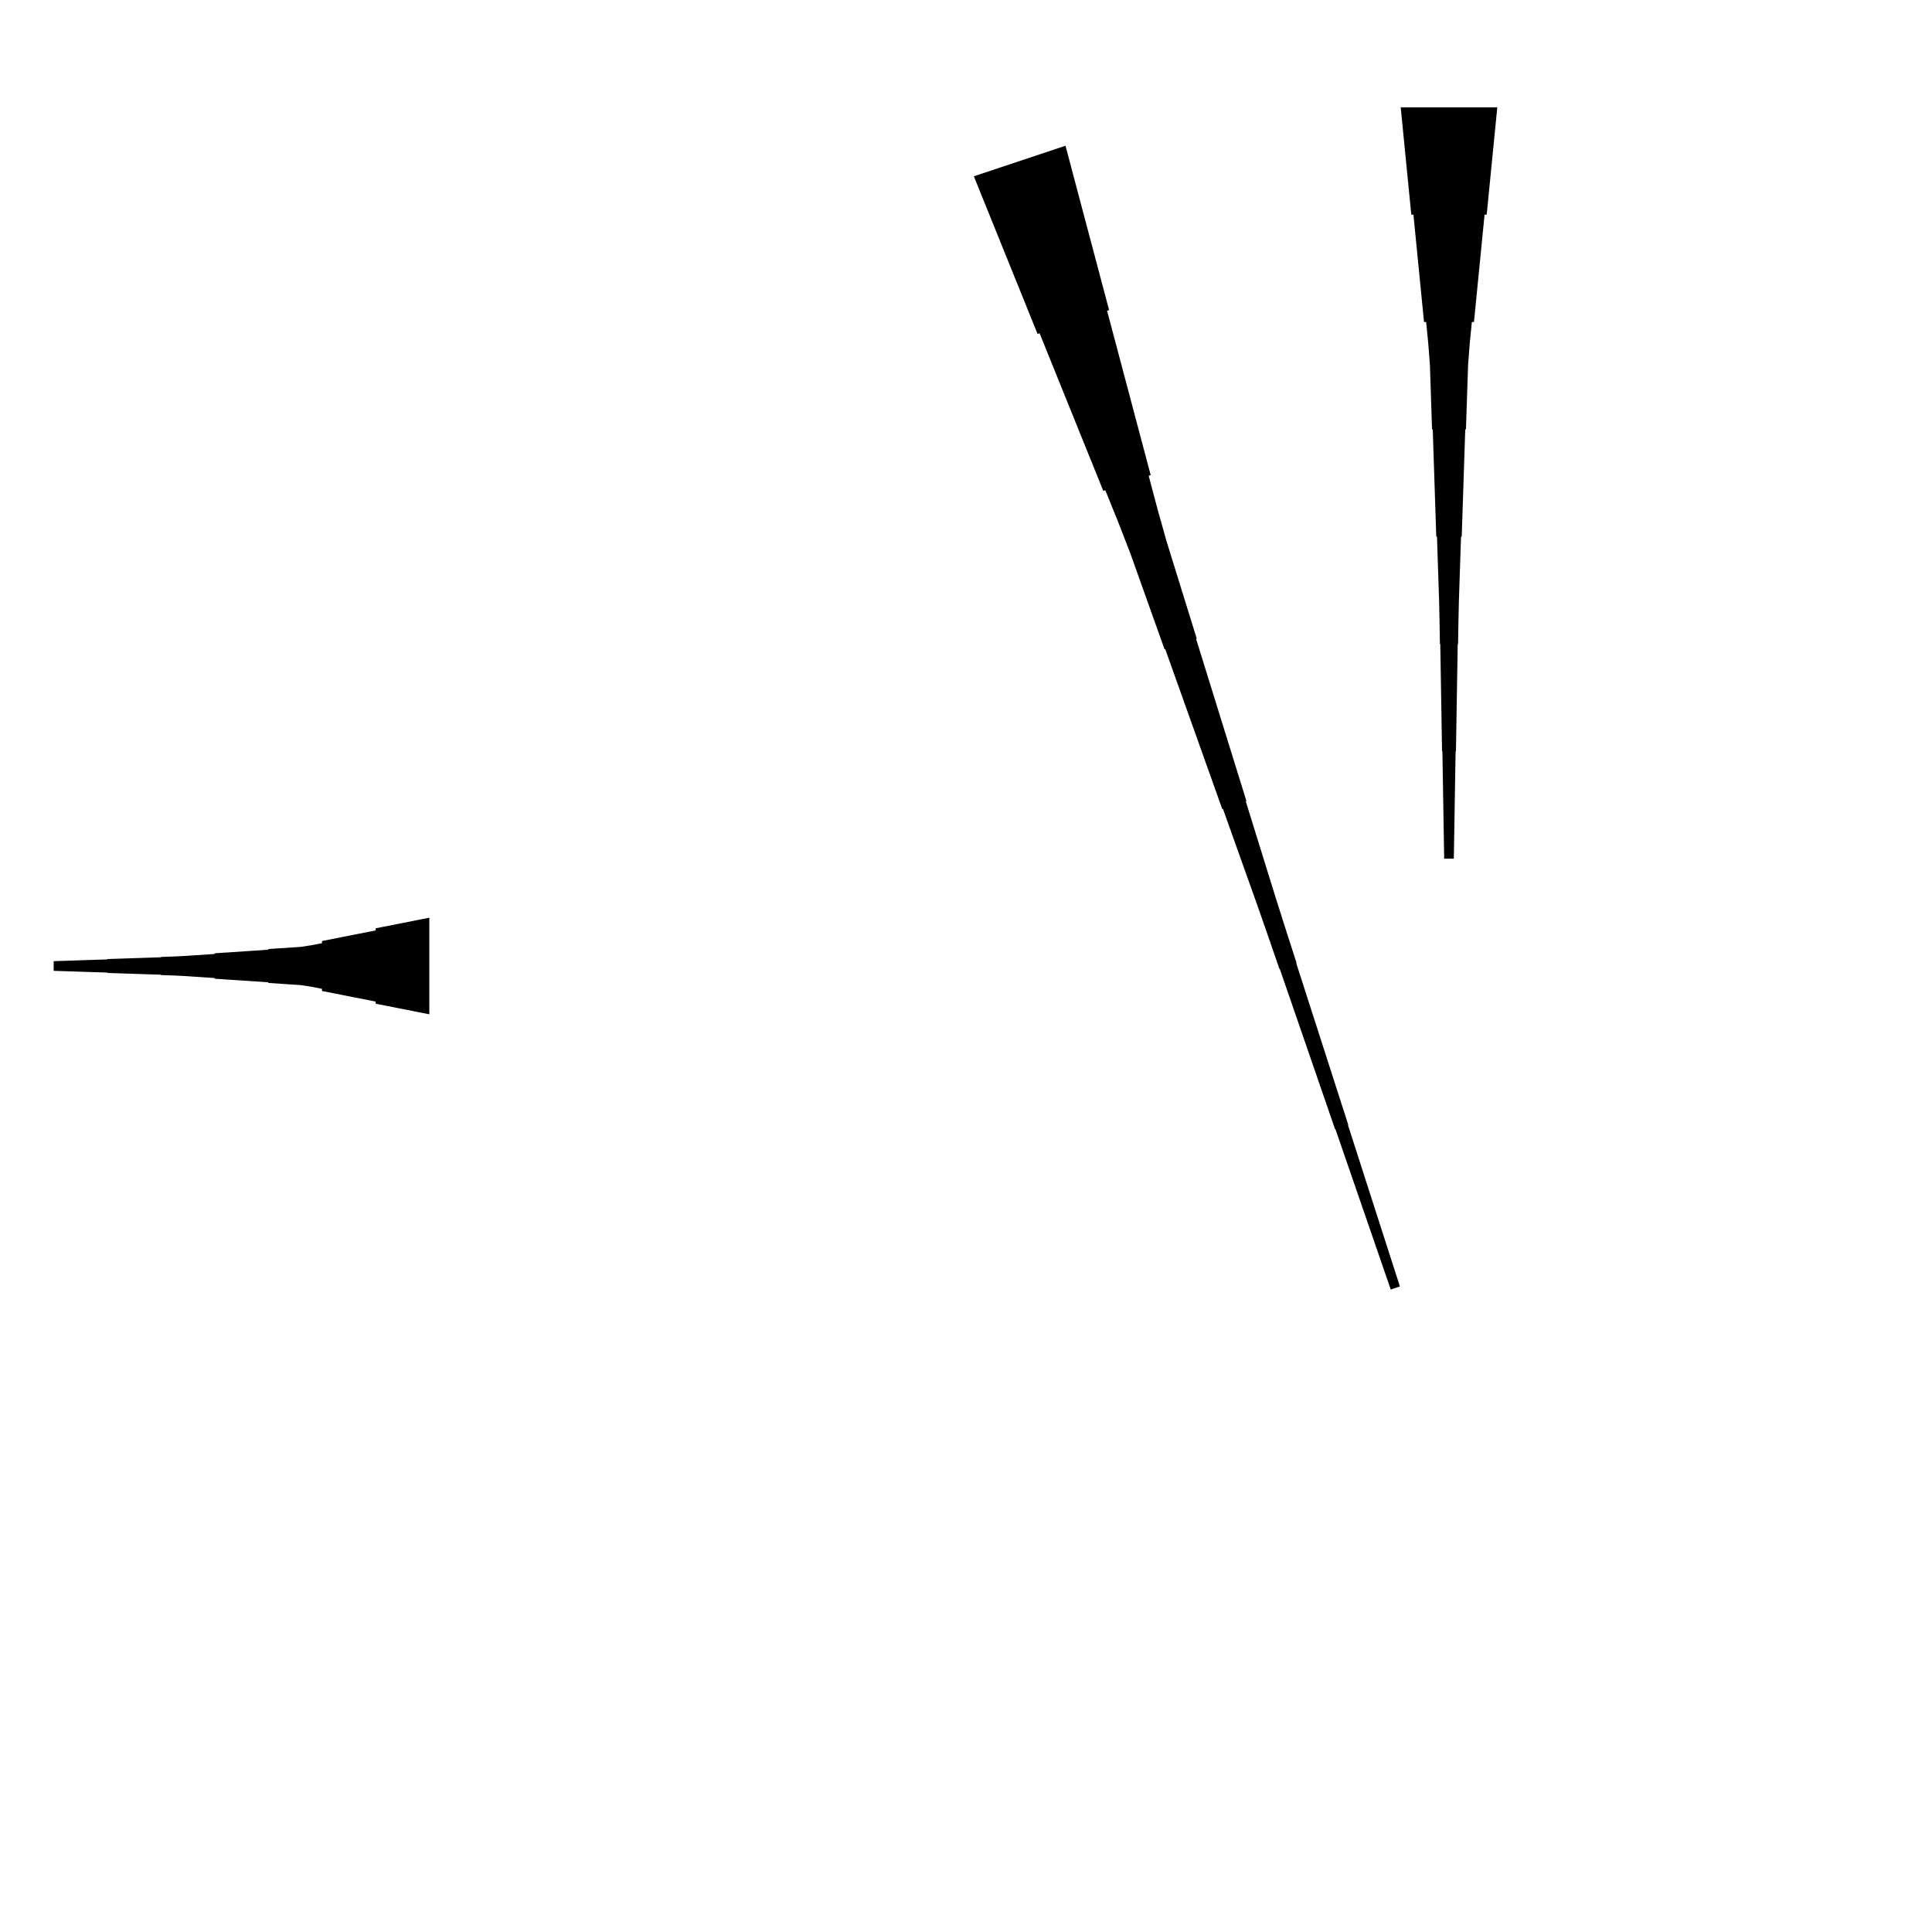 <?xml version="1.0" encoding="UTF-8"?>
<!-- Flat -->
<svg version="1.1" xmlns="http://www.w3.org/2000/svg" xmlns:xlink="http://www.w3.org/1999/xlink" width="283.465pt" height="283.465pt" viewBox="0 0 283.465 283.465">
<title>Untitled</title>
<polygon points="62.992 148.819 61.417 148.508 59.843 148.197 58.268 147.886 56.693 147.574 55.118 147.263 55.118 146.952 53.543 146.641 51.968 146.33 50.394 146.019 48.819 145.708 47.244 145.397 47.244 145.085 45.669 144.774 44.094 144.532 42.52 144.429 40.945 144.325 39.37 144.221 39.37 144.118 37.795 144.014 36.221 143.91 34.646 143.806 33.071 143.703 31.496 143.599 31.496 143.495 29.921 143.392 28.346 143.288 26.772 143.184 25.197 143.115 23.622 143.063 23.622 143.011 22.047 142.959 20.472 142.908 18.898 142.856 17.323 142.804 15.748 142.752 15.748 142.7 14.173 142.648 12.598 142.596 11.024 142.545 9.449 142.493 7.874 142.441 7.874 141.024 9.449 140.972 11.024 140.92 12.598 140.868 14.173 140.816 15.748 140.764 15.748 140.713 17.323 140.661 18.898 140.609 20.472 140.557 22.047 140.505 23.622 140.453 23.622 140.401 25.197 140.35 26.772 140.28 28.346 140.177 29.921 140.073 31.496 139.969 31.496 139.866 33.071 139.762 34.646 139.658 36.221 139.554 37.795 139.451 39.37 139.347 39.37 139.243 40.945 139.14 42.52 139.036 44.094 138.932 45.669 138.69 47.244 138.379 47.244 138.068 48.819 137.757 50.394 137.446 51.968 137.135 53.543 136.823 55.118 136.512 55.118 136.201 56.693 135.89 58.268 135.579 59.843 135.268 61.417 134.957 62.992 134.646" fill="rgba(0,0,0,1)" />
<polygon points="156.329 21.381 157.609 26.204 158.888 31.027 160.168 35.849 161.448 40.672 162.727 45.495 162.432 45.593 163.712 50.416 164.992 55.239 166.271 60.062 167.551 64.885 168.831 69.707 168.535 69.806 169.815 74.629 171.16 79.43 172.637 84.187 174.113 88.944 175.59 93.701 175.491 93.734 176.968 98.491 178.444 103.248 179.92 108.005 181.397 112.763 182.873 117.52 182.775 117.553 184.251 122.31 185.728 127.067 187.204 131.824 188.713 136.571 190.239 141.311 190.19 141.328 191.715 146.069 193.241 150.809 194.767 155.55 196.292 160.291 197.818 165.032 197.769 165.048 199.294 169.789 200.82 174.53 202.345 179.271 203.871 184.012 205.397 188.752 204.052 189.201 202.428 184.493 200.804 179.785 199.18 175.076 197.556 170.368 195.932 165.66 195.883 165.677 194.259 160.969 192.635 156.261 191.011 151.553 189.387 146.845 187.763 142.137 187.714 142.153 186.09 137.445 184.449 132.743 182.776 128.051 181.103 123.359 179.43 118.668 179.331 118.701 177.658 114.009 175.985 109.317 174.312 104.626 172.639 99.934 170.965 95.243 170.867 95.275 169.194 90.584 167.521 85.892 165.848 81.2 164.043 76.552 162.173 71.927 161.878 72.025 160.008 67.399 158.138 62.773 156.268 58.147 154.398 53.521 152.528 48.895 152.233 48.993 150.363 44.367 148.493 39.741 146.623 35.115 144.753 30.489 142.883 25.863" fill="rgba(0,0,0,1)" />
<polygon points="219.685 15.748 219.374 18.898 219.063 22.047 218.752 25.197 218.441 28.346 218.129 31.496 217.818 31.496 217.507 34.646 217.196 37.795 216.885 40.945 216.574 44.094 216.263 47.244 215.952 47.244 215.641 50.394 215.399 53.543 215.295 56.693 215.191 59.843 215.087 62.992 214.984 62.992 214.88 66.142 214.776 69.291 214.673 72.441 214.569 75.591 214.465 78.74 214.361 78.74 214.258 81.89 214.154 85.039 214.05 88.189 213.981 91.339 213.929 94.488 213.877 94.488 213.826 97.638 213.774 100.787 213.722 103.937 213.67 107.087 213.618 110.236 213.566 110.236 213.514 113.386 213.463 116.535 213.411 119.685 213.359 122.835 213.307 125.984 211.89 125.984 211.838 122.835 211.786 119.685 211.734 116.535 211.682 113.386 211.631 110.236 211.579 110.236 211.527 107.087 211.475 103.937 211.423 100.787 211.371 97.638 211.319 94.488 211.268 94.488 211.216 91.339 211.147 88.189 211.043 85.039 210.939 81.89 210.835 78.74 210.732 78.74 210.628 75.591 210.524 72.441 210.421 69.291 210.317 66.142 210.213 62.992 210.109 62.992 210.006 59.843 209.902 56.693 209.798 53.543 209.556 50.394 209.245 47.244 208.934 47.244 208.623 44.094 208.312 40.945 208.001 37.795 207.69 34.646 207.379 31.496 207.067 31.496 206.756 28.346 206.445 25.197 206.134 22.047 205.823 18.898 205.512 15.748" fill="rgba(0,0,0,1)" />
</svg>